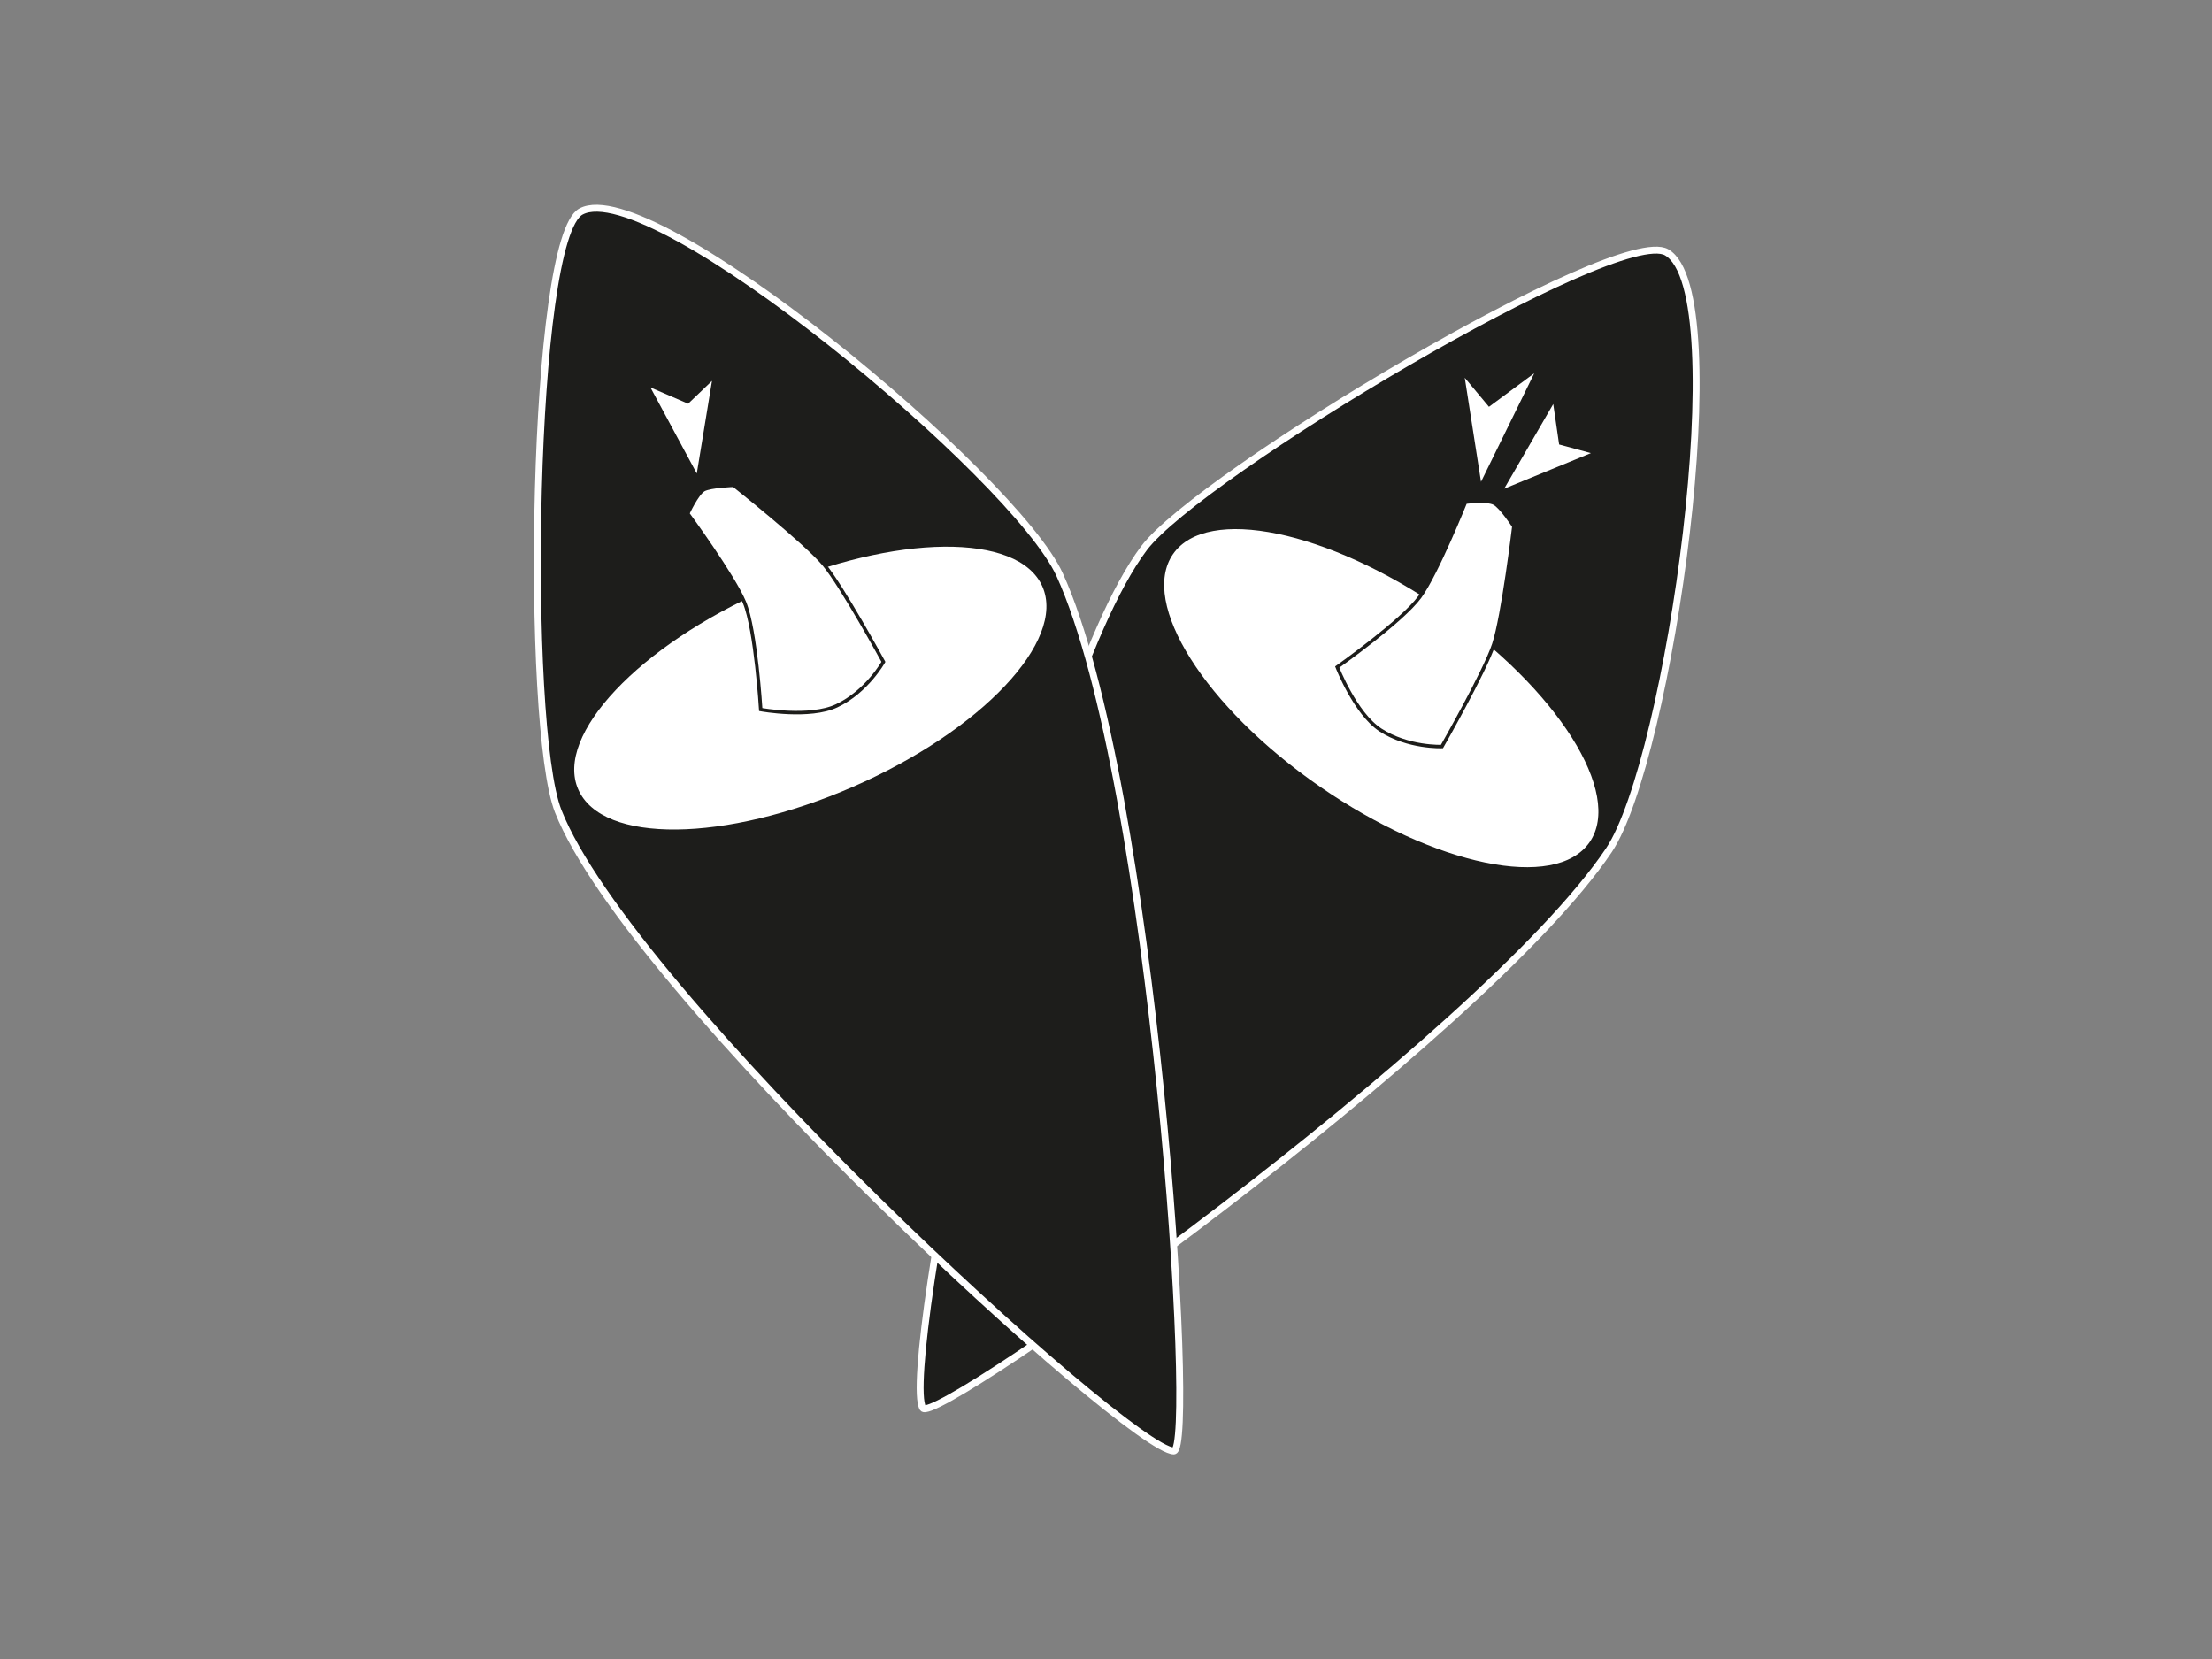 <?xml version="1.0" encoding="utf-8"?>
<!-- Generator: Adobe Illustrator 19.0.1, SVG Export Plug-In . SVG Version: 6.00 Build 0)  -->
<svg version="1.1" id="Слой_1" xmlns="http://www.w3.org/2000/svg" xmlns:xlink="http://www.w3.org/1999/xlink" x="0px" y="0px"
	 viewBox="0 0 640 480" style="enable-background:new 0 0 640 480;" xml:space="preserve">
<rect x="0" y="0" width="640" height="480" fill="#808080" stroke="none"/>
<style type="text/css">
	.st0{fill:#1D1D1B;stroke:#FFFFFF;stroke-width:2;stroke-miterlimit:10;}
	.st1{fill:#FFFFFF;}
	.st2{fill:#FFFFFF;stroke:#1D1D1B;stroke-miterlimit:10;}
</style>
<path class="st0" d="M267,407.4c-6.6-11.1,30.1-203.6,64-248.8C347,137.4,468,64.9,482.2,73c20.1,11.6,0.7,147.1-16.7,173
	C428.8,300.7,270.4,413,267,407.4z"/>
<path class="st1" d="M459.9,243.7c-9.8,14.1-44.7,6.9-78-16.1c-33.3-23-52.3-53.2-42.5-67.3c9.8-14.1,44.7-6.9,78,16.1
	C450.6,199.4,469.7,229.6,459.9,243.7z"/>
<path class="st2" d="M417.2,216c0,0,12.4-21.7,15-29.6c2.7-8.2,5.8-34.1,5.8-34.1s-3.7-5.7-5.7-6.7c-2.1-1.1-8.3-0.3-8.3-0.3
	s-8.3,20.7-13.2,27.4c-5.1,7-23.9,20.3-23.9,20.3s5.2,13.4,12.5,18.2C407.4,216.4,417.2,216,417.2,216z"/>
<polygon class="st1" points="428.5,139.4 423.8,109.3 430.8,117.7 443.9,108 "/>
<polygon class="st1" points="435.2,141.4 449.4,116.9 451.1,128.6 460.3,131.1 "/>
<path class="st0" d="M339.6,419.8c-12.9-0.2-157.4-132.5-178.1-185.1c-9.7-24.7-7.8-165.8,6.6-173.5c20.4-11,125.5,76.6,138.5,105.1
	C333.8,226.2,346.2,419.9,339.6,419.8z"/>
<path class="st1" d="M301.6,169.7c6.9,15.7-17.6,41.7-54.7,57.9c-37.1,16.2-72.7,16.6-79.6,0.8c-6.9-15.7,17.6-41.7,54.7-57.9
	C259.1,154.4,294.7,154,301.6,169.7z"/>
<path class="st2" d="M255.6,191.5c0,0-12-22-17.3-28.3c-5.6-6.6-26-22.8-26-22.8s-6.7,0.2-8.7,1.3c-2,1.2-4.6,6.9-4.6,6.9
	s13.2,18,16.4,25.7c3.3,8,4.7,31,4.7,31s14.2,2.6,22-1.1C250.8,200.1,255.6,191.5,255.6,191.5z"/>
<polygon class="st1" points="201.6,137 188.2,112.1 199.1,116.8 206,110.2 "/>
</svg>
